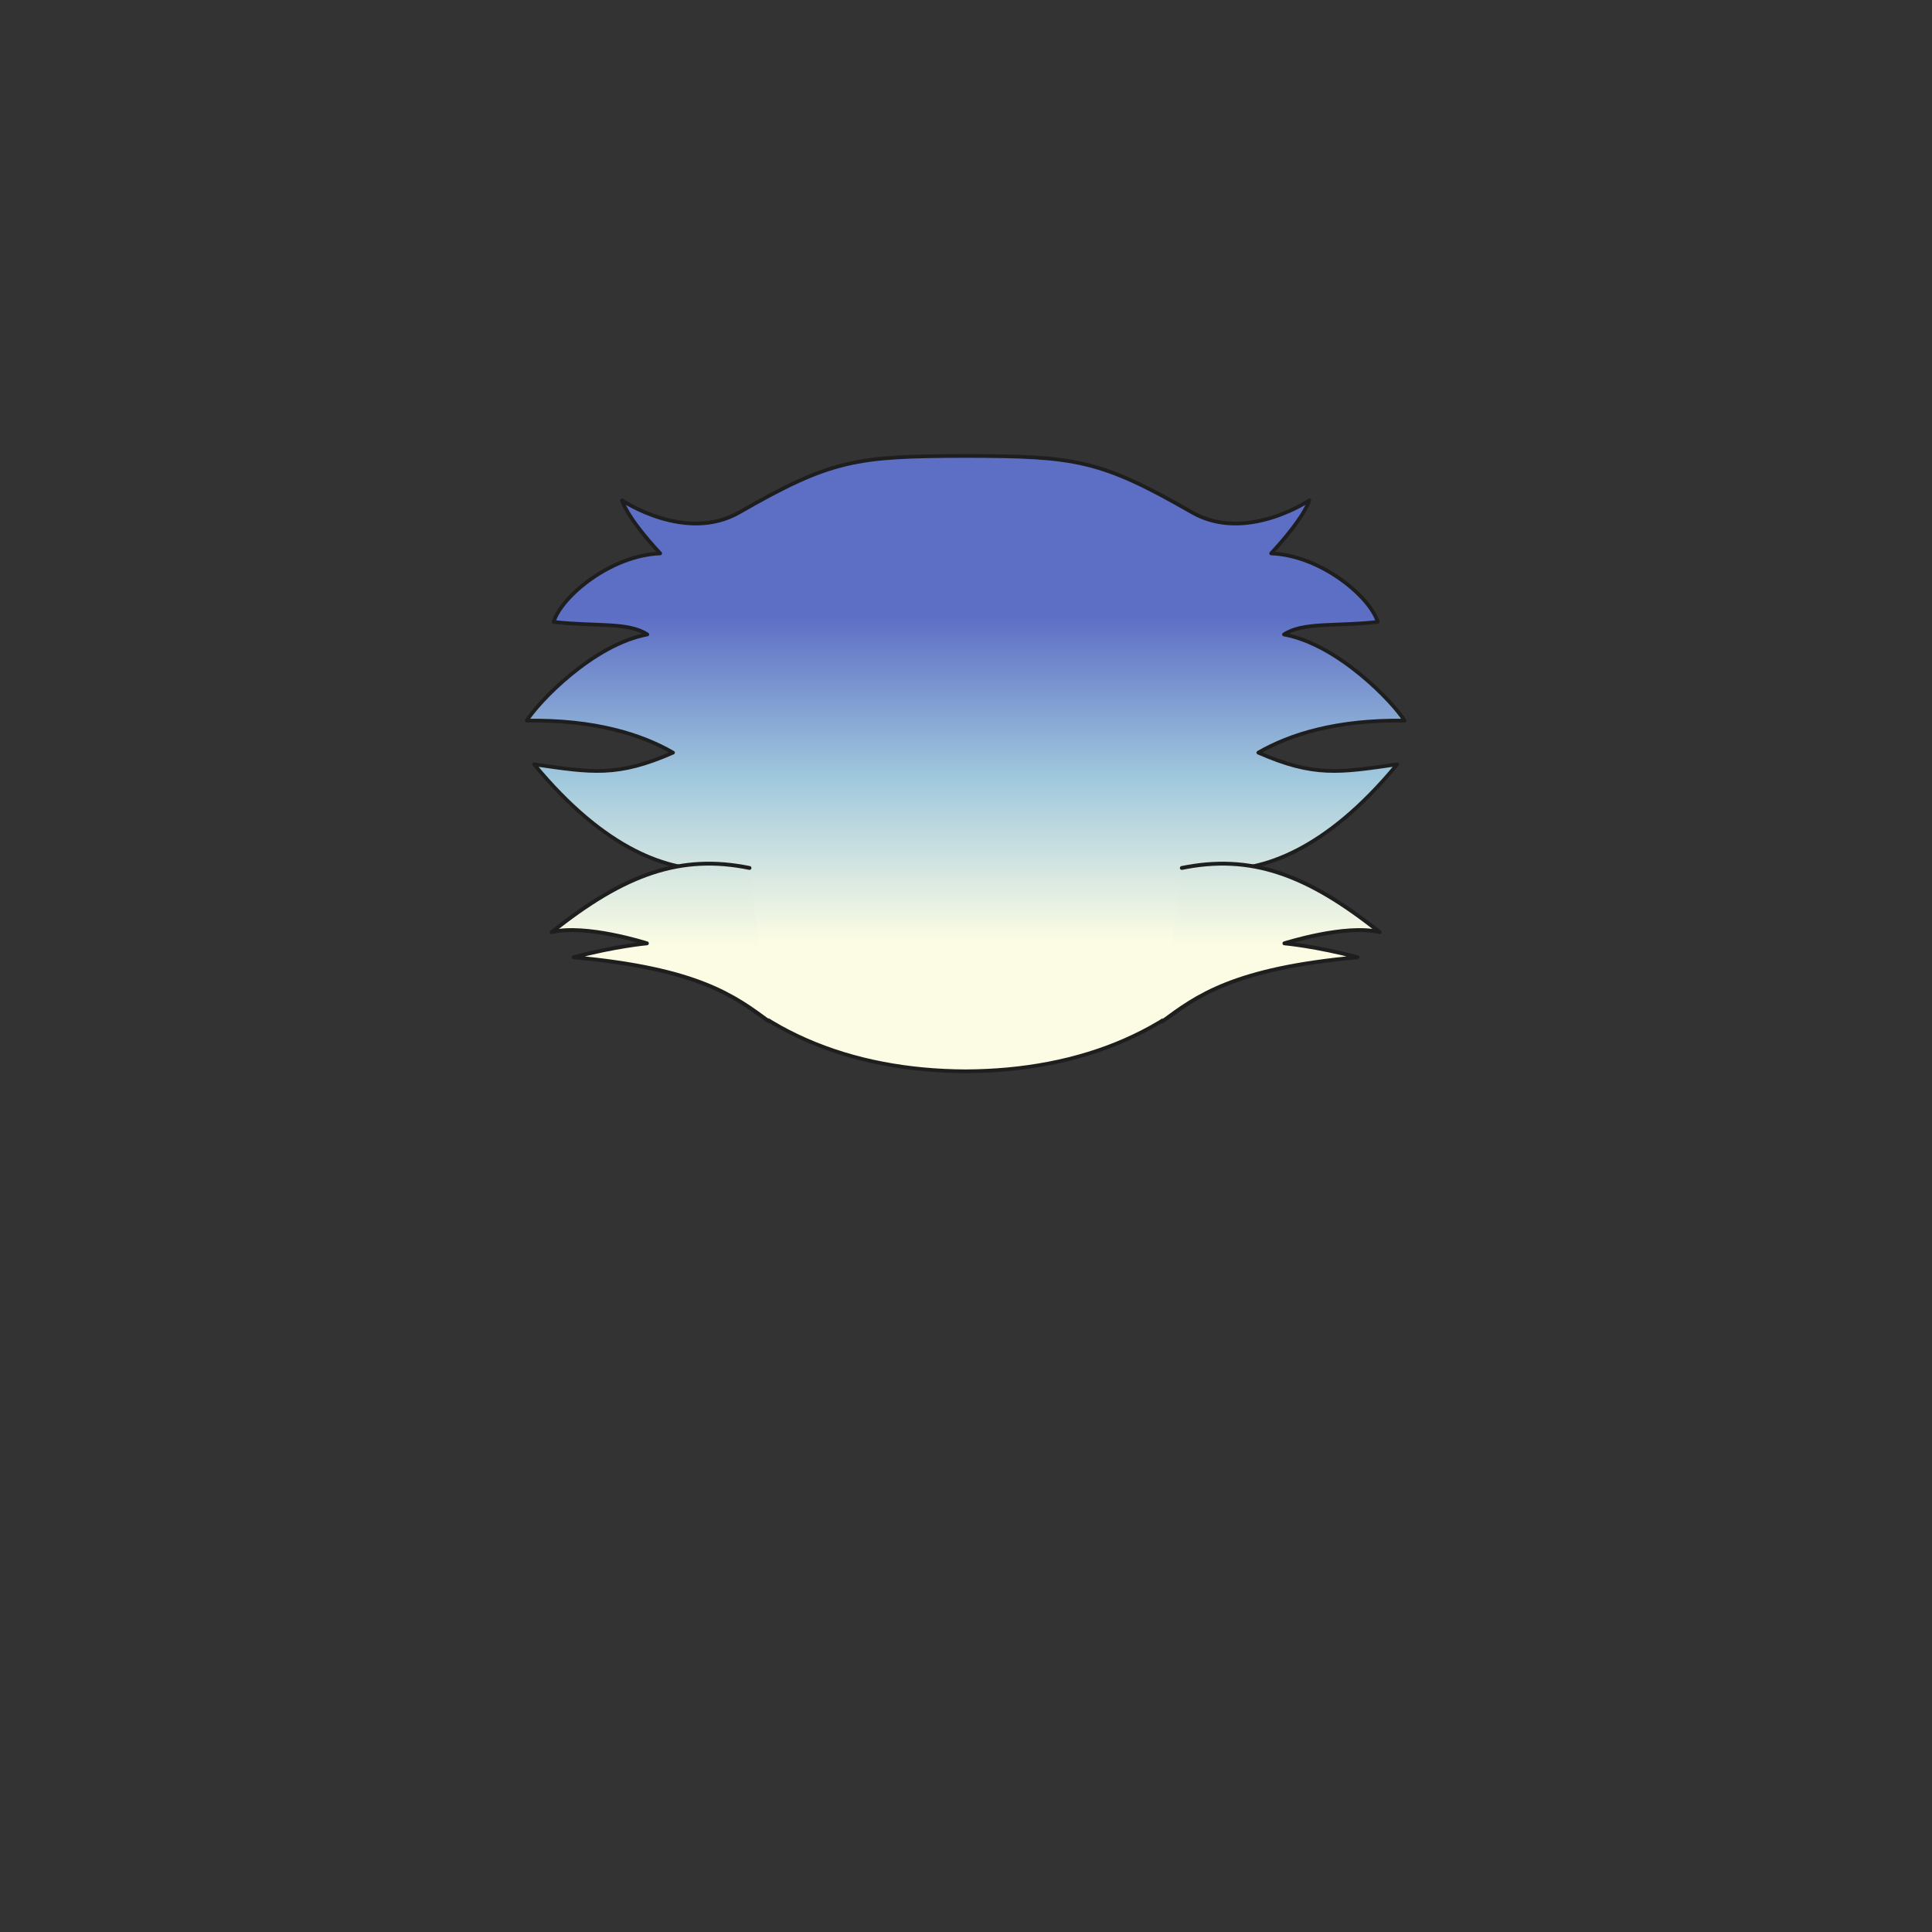 <svg xmlns="http://www.w3.org/2000/svg" width="500" height="500" version="1.1"><rect width="100%" height="100%" fill="#333333" stroke="none"/><g id="x018"><g><linearGradient id="hair2XMLID_546_" gradientUnits="userSpaceOnUse" x1="249.913" y1="243.17" x2="249.913" y2="159.383"><stop offset="0" style="stop-color:#FCFCE4"></stop><stop offset="0.5" style="stop-color:#A0C8DD"></stop><stop offset="1" style="stop-color:#5D6EC5"></stop></linearGradient><path style="fill:url(#hair2XMLID_546_);stroke:#1E1E1E;stroke-width:0.96;stroke-linecap:round;stroke-linejoin:round;" d="M325.65,194.782c8.241-4.755,20.324-8.543,37.85-8.288c-2.822-4.576-17.033-19.668-31.206-22.295c4.934-3.278,13.403-2.017,24.252-3.24c-1.928-6.485-14.646-17.222-27.578-17.735c8.903-9.602,9.878-13.731,9.878-13.731s-16.436,11.096-30.343,3.112c-23.692-13.602-30.124-14.576-58.591-14.605c-28.465,0.029-34.897,1.003-58.591,14.605c-13.907,7.983-30.342-3.112-30.342-3.112s0.974,4.129,9.877,13.731c-12.933,0.513-25.651,11.25-27.579,17.735c10.849,1.224,19.318-0.038,24.252,3.24c-14.173,2.627-28.384,17.72-31.206,22.295c17.525-0.256,29.608,3.533,37.85,8.288c-14.461,6.349-21.013,5.18-35.954,3.022c18.686,22.607,35.041,27.672,46.564,27.229c-2.816,6.419-5.454,13.108-7.37,19.342c16.653,22.456,42.689,32.757,72.498,32.875c29.811-0.117,55.845-10.419,72.498-32.875c-1.916-6.234-4.554-12.923-7.37-19.342c11.523,0.443,27.879-4.622,46.563-27.229C346.663,199.962,340.11,201.131,325.65,194.782z"></path><g><linearGradient id="hair2XMLID_547_" gradientUnits="userSpaceOnUse" x1="170.897" y1="245" x2="170.897" y2="154"><stop offset="0" style="stop-color:#FCFCE4"></stop><stop offset="0.5" style="stop-color:#A0C8DD"></stop><stop offset="1" style="stop-color:#5D6EC5"></stop></linearGradient><path style="fill:url(#hair2XMLID_547_);stroke:#1E1E1E;stroke-linecap:round;stroke-linejoin:round;" d="M199.026,264.367c-8.85-6.502-18.332-13.729-50.57-16.618c10.747-2.89,18.964-3.613,18.964-3.613s-15.804-5.058-24.652-2.891c18.963-15.173,33.502-20.23,51.202-16.618"></path><linearGradient id="hair2XMLID_548_" gradientUnits="userSpaceOnUse" x1="328.928" y1="245" x2="328.928" y2="154"><stop offset="0" style="stop-color:#FCFCE4"></stop><stop offset="0.5" style="stop-color:#A0C8DD"></stop><stop offset="1" style="stop-color:#5D6EC5"></stop></linearGradient><path style="fill:url(#hair2XMLID_548_);stroke:#1E1E1E;stroke-linecap:round;stroke-linejoin:round;" d="M300.798,264.367c8.847-6.502,18.332-13.729,50.568-16.618c-10.743-2.89-18.963-3.613-18.963-3.613s15.802-5.058,24.655-2.891c-18.966-15.173-33.504-20.23-51.205-16.618"></path></g></g></g></svg>